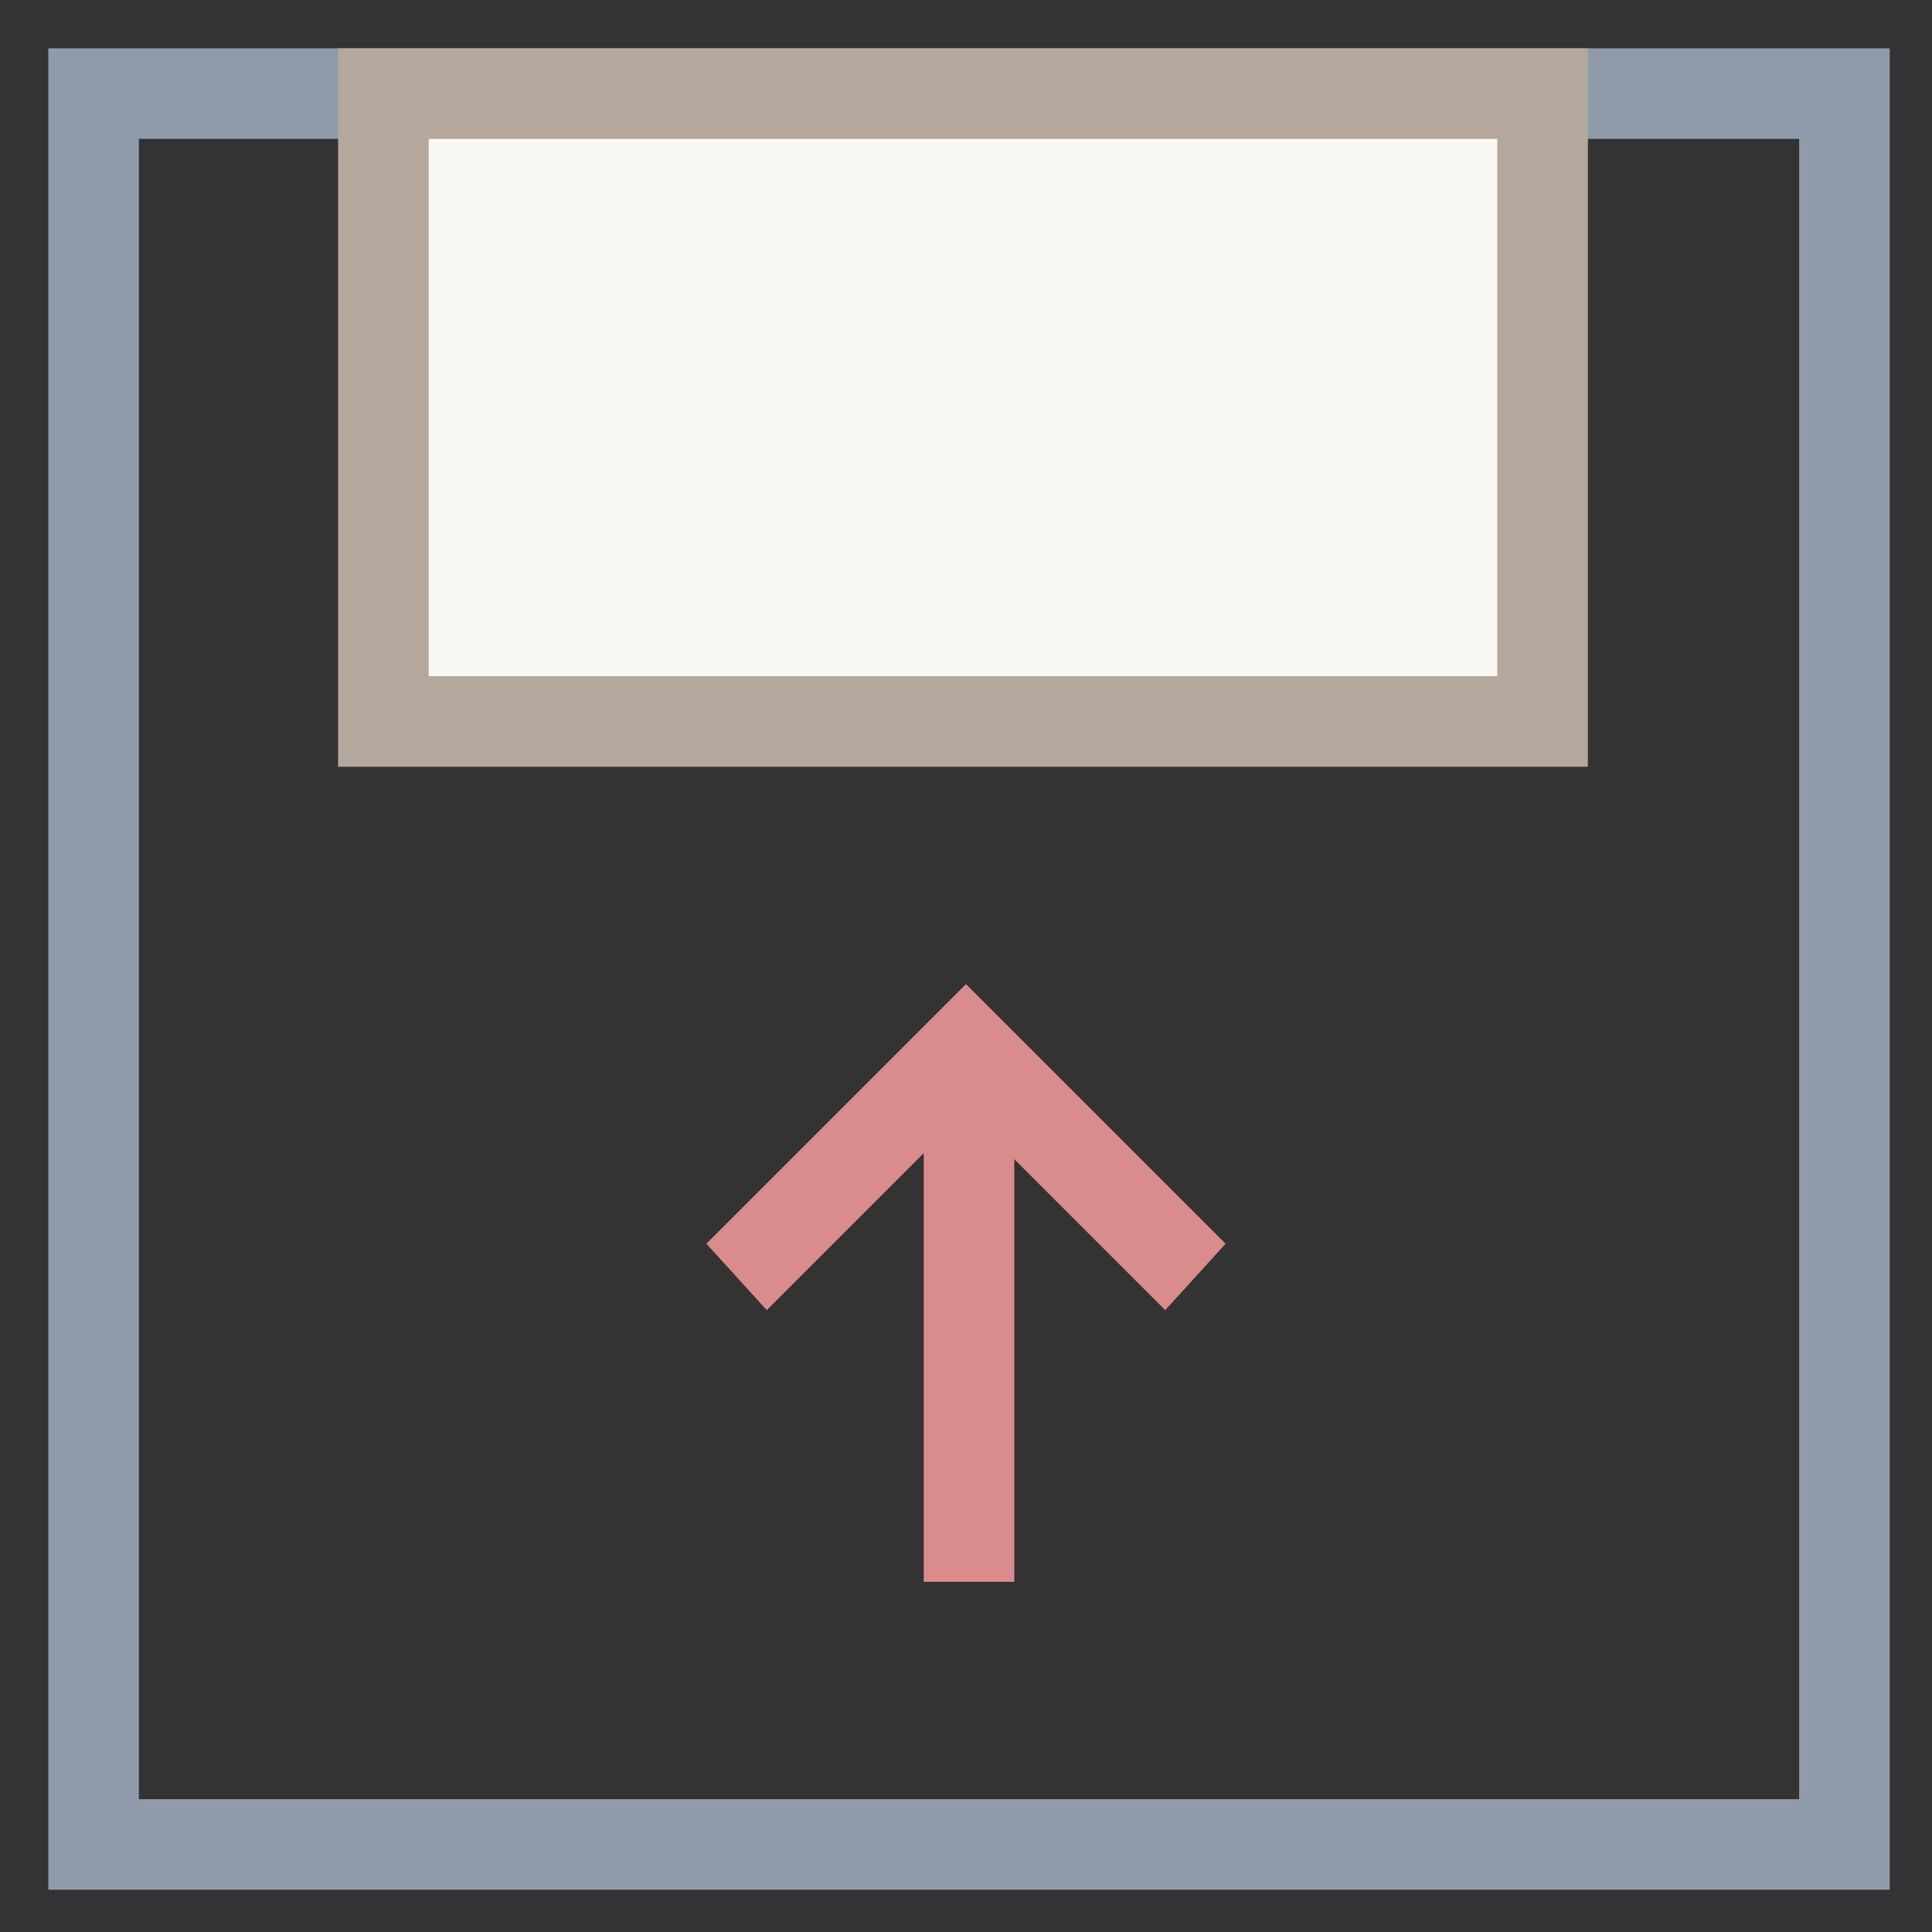 <?xml version="1.0" encoding="utf-8"?>
<!-- Generator: Adobe Illustrator 18.0.0, SVG Export Plug-In . SVG Version: 6.00 Build 0)  -->
<!DOCTYPE svg PUBLIC "-//W3C//DTD SVG 1.1//EN" "http://www.w3.org/Graphics/SVG/1.1/DTD/svg11.dtd">
<svg version="1.1" id="Layer_1" xmlns="http://www.w3.org/2000/svg" xmlns:xlink="http://www.w3.org/1999/xlink" x="0px" y="0px"
	 viewBox="0 0 32 32" enable-background="new 0 0 32 32" xml:space="preserve">
<rect x="0" y="0" width="32" height="32" fill="#333333" stroke="none"/>
<g>
	<g>
		<rect x="15.3" y="17.4" fill="#DA8C8C" width="1.5" height="8.8"/>
	</g>
	<g>
		<path fill="#8F9BA8" d="M31.3,31.3H0.8V0.8h30.5V31.3z M2.3,29.8h27.5V2.3H2.3V29.8z"/>
	</g>
	<g>
		<rect x="6.4" y="1.5" fill="#F9F8F2" width="19.2" height="10.4"/>
		<path fill="#B4A79C" d="M26.4,12.7H5.6V0.8h20.7V12.7z M7.1,11.2h17.7V2.3H7.1V11.2z"/>
	</g>
	<g>
		<polygon fill="#DA8C8C" points="12.7,21.7 11.7,20.6 16,16.3 20.3,20.6 19.3,21.7 16,18.4 		"/>
	</g>
</g>
</svg>
